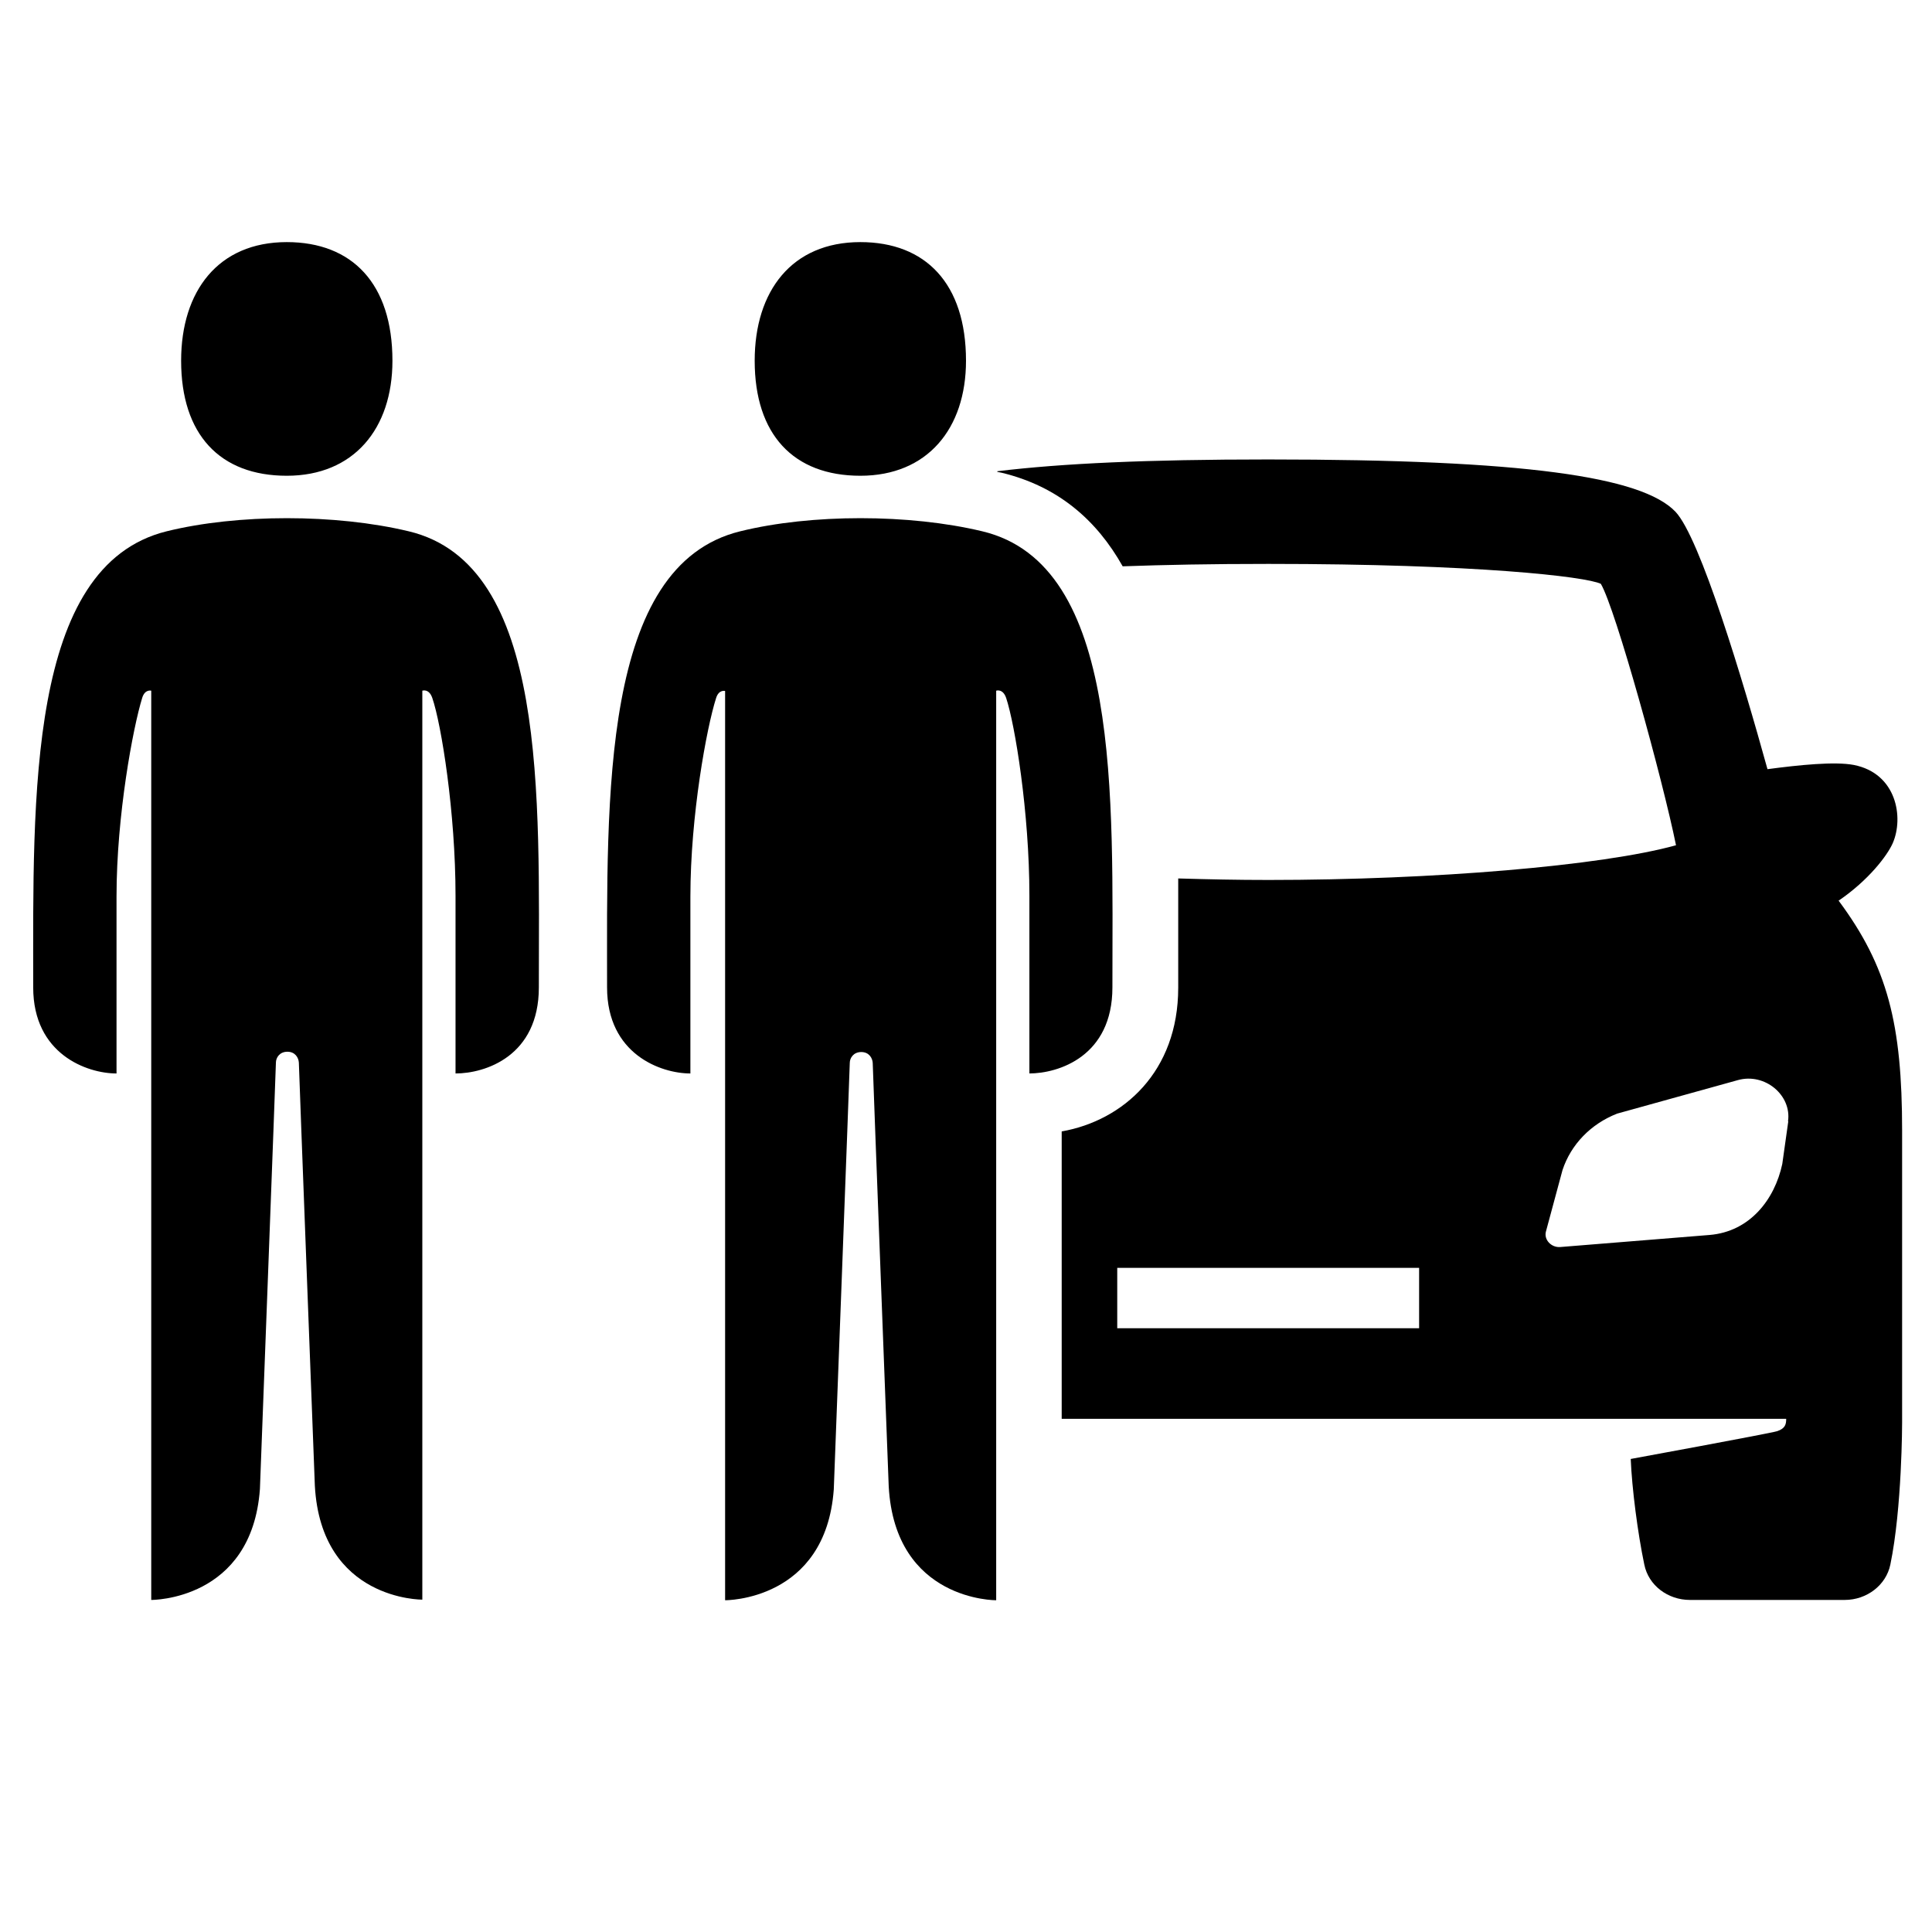 <?xml version="1.0" encoding="UTF-8"?><svg id="Laag_1" xmlns="http://www.w3.org/2000/svg" xmlns:xlink="http://www.w3.org/1999/xlink" viewBox="0 0 64 64"><defs><style>.cls-1{fill:none;}.cls-2{clip-path:url(#clippath);}.cls-3{clip-path:url(#clippath-1);}</style><clipPath id="clippath"><rect class="cls-1" width="64" height="64"/></clipPath><clipPath id="clippath-1"><rect class="cls-1" width="64" height="64"/></clipPath></defs><g class="cls-2"><g class="cls-3"><path d="M60.9,29.84c1-.68,1.62-1.5,1.8-1.91,.37-.85,.13-2.31-1.29-2.59-.63-.12-1.81,0-2.86,.14-.81-2.93-2.23-7.67-3.05-8.53-1.11-1.16-4.99-1.73-13.49-1.73-4.01,0-6.82,.13-8.97,.39,0,0,0,.02-.01,.02,.05,.01,.1,.02,.15,.03,1.87,.45,3.15,1.57,4.01,3.1,1.41-.05,2.91-.08,4.83-.08,6.89,0,10.51,.42,11.01,.66,.49,.83,2.05,6.49,2.49,8.66-2.45,.68-8.04,1.15-13.5,1.15-1.05,0-1.95-.02-2.99-.05,0,.85,0,1.69,0,2.5v1.12c0,2.78-1.82,4.4-3.86,4.76v9.52h24c0,.18-.03,.32-.3,.41-.27,.08-4.85,.92-4.85,.92,.04,.98,.23,2.45,.45,3.5,.14,.69,.78,1.17,1.51,1.17h5.13c.73,0,1.37-.49,1.51-1.17,.39-1.88,.39-4.71,.39-4.71v-9.66c0-3.54-.48-5.44-2.1-7.62m-13.9,14.16h-10v-2h10v2Zm12.23-6.86l-.2,1.42c-.25,1.17-1.07,2.24-2.41,2.35l-4.95,.4c-.29,.02-.54-.24-.47-.51l.55-2.04c.28-.85,.94-1.53,1.81-1.87l4-1.11c.89-.25,1.79,.5,1.66,1.37"/><path d="M28.5,15.76c2.22,0,3.5-1.56,3.5-3.81,0-2.56-1.34-3.93-3.5-3.93-2.27,0-3.5,1.62-3.5,3.93,0,2.44,1.28,3.81,3.5,3.81"/><path d="M34.09,35.56c.98,0,2.76-.57,2.76-2.85,0-6.32,.31-14.01-4.31-15.11-2.42-.58-5.67-.58-8.02,0-4.62,1.13-4.41,8.79-4.41,15.11,0,2.21,1.78,2.85,2.76,2.85v-5.85c0-2.7,.54-5.61,.85-6.58,.09-.3,.3-.24,.3-.24v30.12s3.33,.03,3.6-3.67c0,0,.53-13.97,.53-14.13,0-.16,.12-.36,.38-.36s.37,.2,.38,.36c0,.16,.53,14.03,.53,14.03,.21,3.8,3.56,3.77,3.56,3.77V22.88s.22-.08,.33,.24c.29,.87,.77,3.79,.77,6.55v5.89Z"/><path d="M9.5,15.76c2.22,0,3.5-1.56,3.5-3.81,0-2.56-1.34-3.93-3.5-3.93-2.27,0-3.5,1.62-3.5,3.93,0,2.44,1.28,3.81,3.5,3.81"/><path d="M13.54,17.6c-2.42-.58-5.67-.58-8.02,0C.9,18.74,1.1,26.39,1.1,32.71c0,2.21,1.78,2.85,2.76,2.85v-5.86c0-2.7,.55-5.61,.85-6.58,.09-.3,.3-.24,.3-.24v30.12s3.33,.03,3.6-3.67c0,0,.53-13.97,.53-14.13,0-.16,.12-.36,.38-.36s.37,.2,.38,.36c0,.16,.53,14.02,.53,14.02,.21,3.8,3.56,3.77,3.56,3.77V22.88s.22-.08,.33,.24c.3,.87,.77,3.8,.77,6.55v5.89c.98,0,2.76-.57,2.76-2.85,0-6.32,.31-14.01-4.31-15.11"/></g></g></svg>